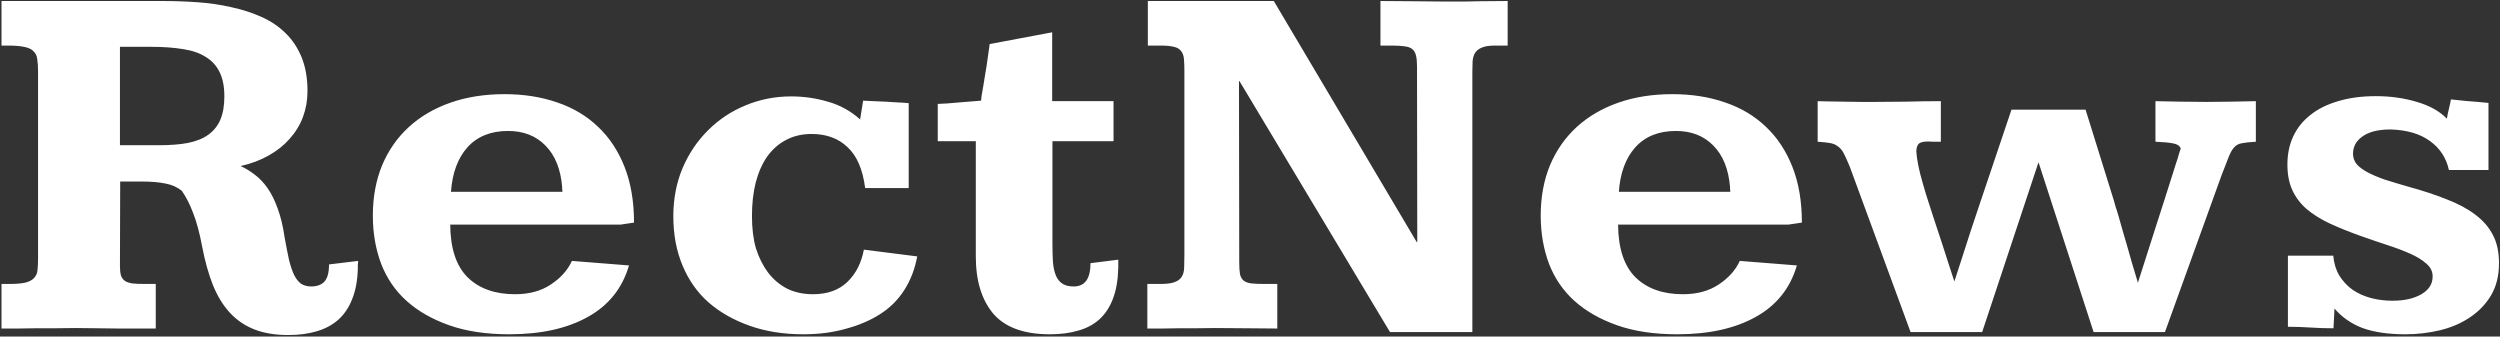 <svg width="312" height="42" viewBox="0 0 312 42" fill="none" xmlns="http://www.w3.org/2000/svg">
<rect x="0" y="0" width="312" height="42" fill="#333333" stroke="none"/>
<path d="M35.531 29.688C35.719 30.729 35.896 31.635 36.062 32.406C36.25 33.156 36.458 33.781 36.688 34.281C36.938 34.781 37.229 35.156 37.562 35.406C37.917 35.635 38.344 35.75 38.844 35.75C39.573 35.75 40.125 35.542 40.5 35.125C40.875 34.708 41.062 34 41.062 33L44.688 32.562C44.688 32.583 44.688 32.646 44.688 32.75C44.688 32.833 44.677 32.938 44.656 33.062C44.656 33.167 44.656 33.271 44.656 33.375C44.656 33.458 44.656 33.51 44.656 33.531C44.615 34.99 44.385 36.24 43.969 37.281C43.573 38.323 43 39.188 42.25 39.875C41.5 40.542 40.594 41.031 39.531 41.344C38.49 41.656 37.302 41.812 35.969 41.812C34.365 41.812 32.969 41.583 31.781 41.125C30.594 40.667 29.573 39.979 28.719 39.062C27.865 38.146 27.156 37 26.594 35.625C26.031 34.229 25.573 32.594 25.219 30.719C24.906 29.052 24.531 27.667 24.094 26.562C23.677 25.458 23.208 24.542 22.688 23.812C22.125 23.354 21.448 23.052 20.656 22.906C19.865 22.74 18.885 22.656 17.719 22.656H15L14.969 33.188C14.969 33.667 15.01 34.062 15.094 34.375C15.198 34.667 15.365 34.896 15.594 35.062C15.823 35.208 16.135 35.312 16.531 35.375C16.927 35.417 17.438 35.438 18.062 35.438H19.438V41C18.667 41 17.896 41 17.125 41C16.375 41 15.604 41 14.812 41C14.021 40.979 13.177 40.969 12.281 40.969C11.406 40.948 10.458 40.938 9.438 40.938C8.438 40.938 7.521 40.948 6.688 40.969C5.875 40.969 5.104 40.969 4.375 40.969C3.646 40.969 2.938 40.979 2.25 41C1.583 41 0.896 41 0.188 41V35.438H1.188C2.083 35.438 2.771 35.375 3.25 35.25C3.75 35.104 4.104 34.896 4.312 34.625C4.542 34.354 4.667 34.021 4.688 33.625C4.729 33.229 4.75 32.771 4.75 32.25V8.906C4.75 8.323 4.719 7.833 4.656 7.438C4.615 7.021 4.469 6.688 4.219 6.438C3.99 6.167 3.625 5.979 3.125 5.875C2.625 5.75 1.927 5.688 1.031 5.688H0.188V0.125H20.156C21.677 0.125 23.177 0.177 24.656 0.281C26.156 0.385 27.573 0.594 28.906 0.906C30.26 1.198 31.51 1.604 32.656 2.125C33.823 2.646 34.823 3.323 35.656 4.156C36.51 4.99 37.177 6 37.656 7.188C38.135 8.375 38.375 9.771 38.375 11.375C38.375 12.5 38.188 13.573 37.812 14.594C37.438 15.594 36.885 16.5 36.156 17.312C35.448 18.125 34.573 18.823 33.531 19.406C32.51 19.99 31.344 20.427 30.031 20.719C30.656 21.01 31.25 21.375 31.812 21.812C32.396 22.25 32.927 22.812 33.406 23.5C33.885 24.188 34.302 25.031 34.656 26.031C35.031 27.031 35.323 28.25 35.531 29.688ZM14.969 18.125H19.812C21.208 18.125 22.417 18.031 23.438 17.844C24.479 17.635 25.333 17.292 26 16.812C26.667 16.333 27.167 15.708 27.5 14.938C27.833 14.167 28 13.198 28 12.031C28 10.802 27.802 9.792 27.406 9C27.01 8.188 26.427 7.552 25.656 7.094C24.906 6.615 23.958 6.292 22.812 6.125C21.688 5.938 20.375 5.844 18.875 5.844H14.969V18.125ZM77.438 28.031H56.188C56.208 31.01 56.938 33.208 58.375 34.625C59.812 36.021 61.781 36.719 64.281 36.719C66.052 36.719 67.542 36.312 68.75 35.5C69.979 34.688 70.854 33.708 71.375 32.562L78.5 33.125C77.667 35.979 75.948 38.125 73.344 39.562C70.76 41 67.5 41.719 63.562 41.719C60.688 41.719 58.188 41.344 56.062 40.594C53.938 39.844 52.167 38.833 50.75 37.562C49.333 36.292 48.271 34.74 47.562 32.906C46.875 31.073 46.531 29.073 46.531 26.906C46.531 24.594 46.917 22.5 47.688 20.625C48.479 18.75 49.594 17.156 51.031 15.844C52.469 14.531 54.198 13.521 56.219 12.812C58.24 12.104 60.49 11.75 62.969 11.75C65.365 11.75 67.552 12.094 69.531 12.781C71.51 13.448 73.208 14.458 74.625 15.812C76.042 17.146 77.146 18.812 77.938 20.812C78.729 22.812 79.125 25.135 79.125 27.781L77.438 28.031ZM70.188 23.969V23.75C70.188 23.688 70.177 23.625 70.156 23.562C70.156 23.479 70.156 23.396 70.156 23.312C69.969 21.104 69.281 19.396 68.094 18.188C66.906 16.958 65.344 16.344 63.406 16.344C61.26 16.344 59.573 17.021 58.344 18.375C57.135 19.729 56.448 21.583 56.281 23.938H70.188V23.969ZM113.406 23.469H107.969C107.677 21.156 106.948 19.458 105.781 18.375C104.635 17.271 103.135 16.719 101.281 16.719C100.094 16.719 99.031 16.969 98.094 17.469C97.177 17.948 96.396 18.635 95.75 19.531C95.125 20.427 94.646 21.51 94.312 22.781C94 24.031 93.844 25.417 93.844 26.938C93.844 28.5 94.01 29.854 94.344 31C94.698 32.125 95.198 33.125 95.844 34C96.51 34.875 97.312 35.552 98.25 36.031C99.188 36.49 100.26 36.719 101.469 36.719C103.26 36.719 104.688 36.208 105.75 35.188C106.812 34.167 107.5 32.823 107.812 31.156L114.469 32C114.177 33.583 113.635 34.99 112.844 36.219C112.052 37.448 111.042 38.448 109.812 39.219C108.604 39.99 107.188 40.594 105.562 41.031C103.958 41.49 102.188 41.719 100.25 41.719C97.792 41.719 95.562 41.365 93.562 40.656C91.562 39.948 89.854 38.979 88.438 37.75C87.042 36.521 85.958 34.99 85.188 33.156C84.417 31.323 84.031 29.271 84.031 27C84.031 24.812 84.417 22.802 85.188 20.969C85.979 19.135 87.042 17.562 88.375 16.25C89.708 14.917 91.26 13.885 93.031 13.156C94.823 12.406 96.729 12.031 98.75 12.031C100.312 12.031 101.833 12.25 103.312 12.688C104.812 13.104 106.156 13.844 107.344 14.906L107.719 12.562C108.094 12.583 108.521 12.604 109 12.625C109.5 12.646 110 12.667 110.5 12.688C111.021 12.708 111.531 12.74 112.031 12.781C112.531 12.802 112.99 12.833 113.406 12.875V23.469ZM131.312 4.031V12.625H138.969V17.625H131.344V30.312C131.344 31.229 131.365 32.031 131.406 32.719C131.469 33.385 131.594 33.948 131.781 34.406C131.969 34.844 132.24 35.177 132.594 35.406C132.948 35.635 133.417 35.75 134 35.75C135.396 35.75 136.094 34.781 136.094 32.844L139.562 32.406V33.406C139.521 34.948 139.302 36.229 138.906 37.25C138.531 38.271 137.979 39.125 137.25 39.812C136.521 40.479 135.635 40.958 134.594 41.25C133.552 41.562 132.365 41.719 131.031 41.719C127.802 41.719 125.448 40.865 123.969 39.156C122.51 37.427 121.781 35.042 121.781 32V17.625H117.031V12.969C117.26 12.969 117.667 12.948 118.25 12.906C118.854 12.844 119.469 12.792 120.094 12.75C120.802 12.688 121.583 12.625 122.438 12.562C122.438 12.5 122.458 12.302 122.5 11.969C122.562 11.615 122.635 11.198 122.719 10.719C122.802 10.24 122.885 9.719 122.969 9.156C123.073 8.594 123.156 8.062 123.219 7.562C123.302 7.062 123.365 6.625 123.406 6.25C123.469 5.875 123.5 5.625 123.5 5.5L131.312 4.031ZM151.531 0.125C151.656 0.125 151.906 0.125 152.281 0.125C152.656 0.125 153.094 0.125 153.594 0.125C154.115 0.125 154.656 0.125 155.219 0.125C155.802 0.125 156.344 0.125 156.844 0.125C157.365 0.125 157.812 0.125 158.188 0.125C158.583 0.125 158.844 0.125 158.969 0.125L176.812 30.219H176.875L176.844 8.312C176.844 7.729 176.802 7.271 176.719 6.938C176.635 6.583 176.479 6.312 176.25 6.125C176.021 5.938 175.698 5.823 175.281 5.781C174.885 5.719 174.365 5.688 173.719 5.688H172.281V0.125C173.844 0.125 175.24 0.135 176.469 0.156C177.719 0.177 178.854 0.188 179.875 0.188C180.021 0.188 180.25 0.188 180.562 0.188C180.896 0.188 181.271 0.188 181.688 0.188C182.104 0.188 182.552 0.188 183.031 0.188C183.51 0.167 183.99 0.156 184.469 0.156C185.594 0.156 186.823 0.146 188.156 0.125V5.688H186.562C185.854 5.688 185.312 5.771 184.938 5.938C184.562 6.083 184.281 6.302 184.094 6.594C183.927 6.865 183.823 7.208 183.781 7.625C183.76 8.021 183.75 8.458 183.75 8.938C183.75 8.979 183.75 9.479 183.75 10.438C183.75 11.396 183.75 12.646 183.75 14.188C183.75 15.708 183.75 17.438 183.75 19.375C183.75 21.312 183.75 23.292 183.75 25.312V41.438H173.469L154.688 10.125H154.625L154.656 32.688C154.656 33.333 154.688 33.844 154.75 34.219C154.833 34.573 154.99 34.844 155.219 35.031C155.469 35.219 155.802 35.333 156.219 35.375C156.635 35.417 157.188 35.438 157.875 35.438H159.406V41C158.219 41 157.01 40.99 155.781 40.969C154.573 40.948 153.167 40.938 151.562 40.938C150.667 40.938 149.854 40.948 149.125 40.969C148.396 40.969 147.698 40.969 147.031 40.969C146.385 40.969 145.75 40.979 145.125 41C144.5 41 143.854 41 143.188 41V35.438H144.812C145.583 35.438 146.167 35.365 146.562 35.219C146.979 35.073 147.281 34.854 147.469 34.562C147.656 34.271 147.76 33.906 147.781 33.469C147.802 33.01 147.812 32.479 147.812 31.875V8.844C147.812 8.219 147.792 7.708 147.75 7.312C147.708 6.896 147.583 6.573 147.375 6.344C147.188 6.094 146.896 5.927 146.5 5.844C146.104 5.74 145.562 5.688 144.875 5.688H143.25V0.125H151.531ZM223.188 28.031H201.938C201.958 31.01 202.688 33.208 204.125 34.625C205.562 36.021 207.531 36.719 210.031 36.719C211.802 36.719 213.292 36.312 214.5 35.5C215.729 34.688 216.604 33.708 217.125 32.562L224.25 33.125C223.417 35.979 221.698 38.125 219.094 39.562C216.51 41 213.25 41.719 209.312 41.719C206.438 41.719 203.938 41.344 201.812 40.594C199.688 39.844 197.917 38.833 196.5 37.562C195.083 36.292 194.021 34.74 193.312 32.906C192.625 31.073 192.281 29.073 192.281 26.906C192.281 24.594 192.667 22.5 193.438 20.625C194.229 18.75 195.344 17.156 196.781 15.844C198.219 14.531 199.948 13.521 201.969 12.812C203.99 12.104 206.24 11.75 208.719 11.75C211.115 11.75 213.302 12.094 215.281 12.781C217.26 13.448 218.958 14.458 220.375 15.812C221.792 17.146 222.896 18.812 223.688 20.812C224.479 22.812 224.875 25.135 224.875 27.781L223.188 28.031ZM215.938 23.969V23.75C215.938 23.688 215.927 23.625 215.906 23.562C215.906 23.479 215.906 23.396 215.906 23.312C215.719 21.104 215.031 19.396 213.844 18.188C212.656 16.958 211.094 16.344 209.156 16.344C207.01 16.344 205.323 17.021 204.094 18.375C202.885 19.729 202.198 21.583 202.031 23.938H215.938V23.969ZM226.844 12.625C227.094 12.625 227.521 12.635 228.125 12.656C228.729 12.656 229.385 12.667 230.094 12.688C230.823 12.688 231.542 12.698 232.25 12.719C232.958 12.719 233.552 12.719 234.031 12.719C235.094 12.719 236.365 12.708 237.844 12.688C239.323 12.646 240.781 12.625 242.219 12.625V17.688C241.99 17.688 241.688 17.688 241.312 17.688C240.938 17.667 240.698 17.656 240.594 17.656C239.927 17.656 239.51 17.802 239.344 18.094C239.177 18.365 239.125 18.75 239.188 19.25C239.271 20.021 239.427 20.854 239.656 21.75C239.885 22.625 240.125 23.469 240.375 24.281C240.646 25.156 240.958 26.125 241.312 27.188C241.667 28.25 242.01 29.292 242.344 30.312C242.677 31.333 242.979 32.271 243.25 33.125C243.542 33.979 243.76 34.646 243.906 35.125C244.427 33.479 244.906 32 245.344 30.688C245.531 30.125 245.708 29.573 245.875 29.031C246.062 28.469 246.229 27.969 246.375 27.531C246.521 27.073 246.646 26.698 246.75 26.406C246.854 26.094 246.917 25.906 246.938 25.844L251.031 13.688H260.281L263.812 25.031C263.854 25.177 263.927 25.438 264.031 25.812C264.156 26.167 264.292 26.604 264.438 27.125C264.583 27.625 264.74 28.177 264.906 28.781C265.073 29.385 265.25 29.99 265.438 30.594C265.833 32.031 266.292 33.594 266.812 35.281C267.729 32.448 268.542 29.906 269.25 27.656C269.562 26.698 269.865 25.76 270.156 24.844C270.448 23.927 270.708 23.104 270.938 22.375C271.167 21.646 271.354 21.052 271.5 20.594C271.646 20.135 271.729 19.885 271.75 19.844C271.875 19.385 272.01 18.948 272.156 18.531C272.031 18.198 271.729 17.99 271.25 17.906C270.792 17.802 270.042 17.729 269 17.688V12.625C270.062 12.646 271.115 12.667 272.156 12.688C273.219 12.708 274.281 12.719 275.344 12.719C276.385 12.719 277.406 12.708 278.406 12.688C279.427 12.667 280.469 12.646 281.531 12.625V17.688C280.781 17.729 280.198 17.792 279.781 17.875C279.385 17.938 279.062 18.115 278.812 18.406C278.562 18.677 278.333 19.083 278.125 19.625C277.917 20.167 277.625 20.917 277.25 21.875L270.188 41.438H261.281L254.406 20.25L247.375 41.438H238.438L230.844 20.781C230.552 20.073 230.302 19.521 230.094 19.125C229.885 18.729 229.635 18.438 229.344 18.25C229.073 18.042 228.74 17.906 228.344 17.844C227.969 17.781 227.469 17.729 226.844 17.688V12.625ZM310.562 21.219H305.625C305.292 19.698 304.5 18.49 303.25 17.594C302.021 16.698 300.385 16.219 298.344 16.156C297.51 16.156 296.792 16.24 296.188 16.406C295.604 16.573 295.125 16.802 294.75 17.094C294.375 17.365 294.094 17.688 293.906 18.062C293.74 18.417 293.656 18.792 293.656 19.188C293.656 19.688 293.812 20.125 294.125 20.5C294.438 20.854 294.885 21.188 295.469 21.5C296.052 21.812 296.76 22.115 297.594 22.406C298.448 22.677 299.417 22.969 300.5 23.281C302.333 23.781 303.948 24.312 305.344 24.875C306.76 25.417 307.948 26.052 308.906 26.781C309.885 27.51 310.625 28.365 311.125 29.344C311.625 30.302 311.875 31.469 311.875 32.844C311.875 34.406 311.542 35.75 310.875 36.875C310.208 37.979 309.323 38.896 308.219 39.625C307.135 40.354 305.896 40.885 304.5 41.219C303.104 41.552 301.667 41.719 300.188 41.719C298.062 41.719 296.281 41.458 294.844 40.938C293.427 40.396 292.26 39.583 291.344 38.5L291.219 40.969C290.24 40.969 289.281 40.938 288.344 40.875C287.427 40.812 286.49 40.781 285.531 40.781V31.906H291.188C291.271 32.844 291.521 33.667 291.938 34.375C292.375 35.083 292.927 35.677 293.594 36.156C294.26 36.615 295.021 36.958 295.875 37.188C296.729 37.417 297.635 37.531 298.594 37.531C300.052 37.531 301.25 37.26 302.188 36.719C303.125 36.177 303.594 35.438 303.594 34.5C303.594 33.875 303.333 33.344 302.812 32.906C302.312 32.448 301.635 32.031 300.781 31.656C299.948 31.281 298.979 30.917 297.875 30.562C296.792 30.208 295.667 29.823 294.5 29.406C293.104 28.906 291.844 28.396 290.719 27.875C289.615 27.354 288.667 26.76 287.875 26.094C287.104 25.427 286.51 24.646 286.094 23.75C285.677 22.854 285.469 21.781 285.469 20.531C285.469 19.24 285.708 18.073 286.188 17.031C286.688 15.969 287.406 15.073 288.344 14.344C289.281 13.594 290.438 13.021 291.812 12.625C293.188 12.208 294.75 12 296.5 12C298.333 12 300.042 12.24 301.625 12.719C303.208 13.177 304.458 13.875 305.375 14.812C305.396 14.688 305.427 14.5 305.469 14.25C305.531 13.979 305.594 13.708 305.656 13.438C305.74 13.125 305.812 12.781 305.875 12.406C306.5 12.469 307.104 12.531 307.688 12.594C308.188 12.635 308.698 12.677 309.219 12.719C309.76 12.76 310.208 12.802 310.562 12.844V21.219Z" fill="white"/>
</svg>
